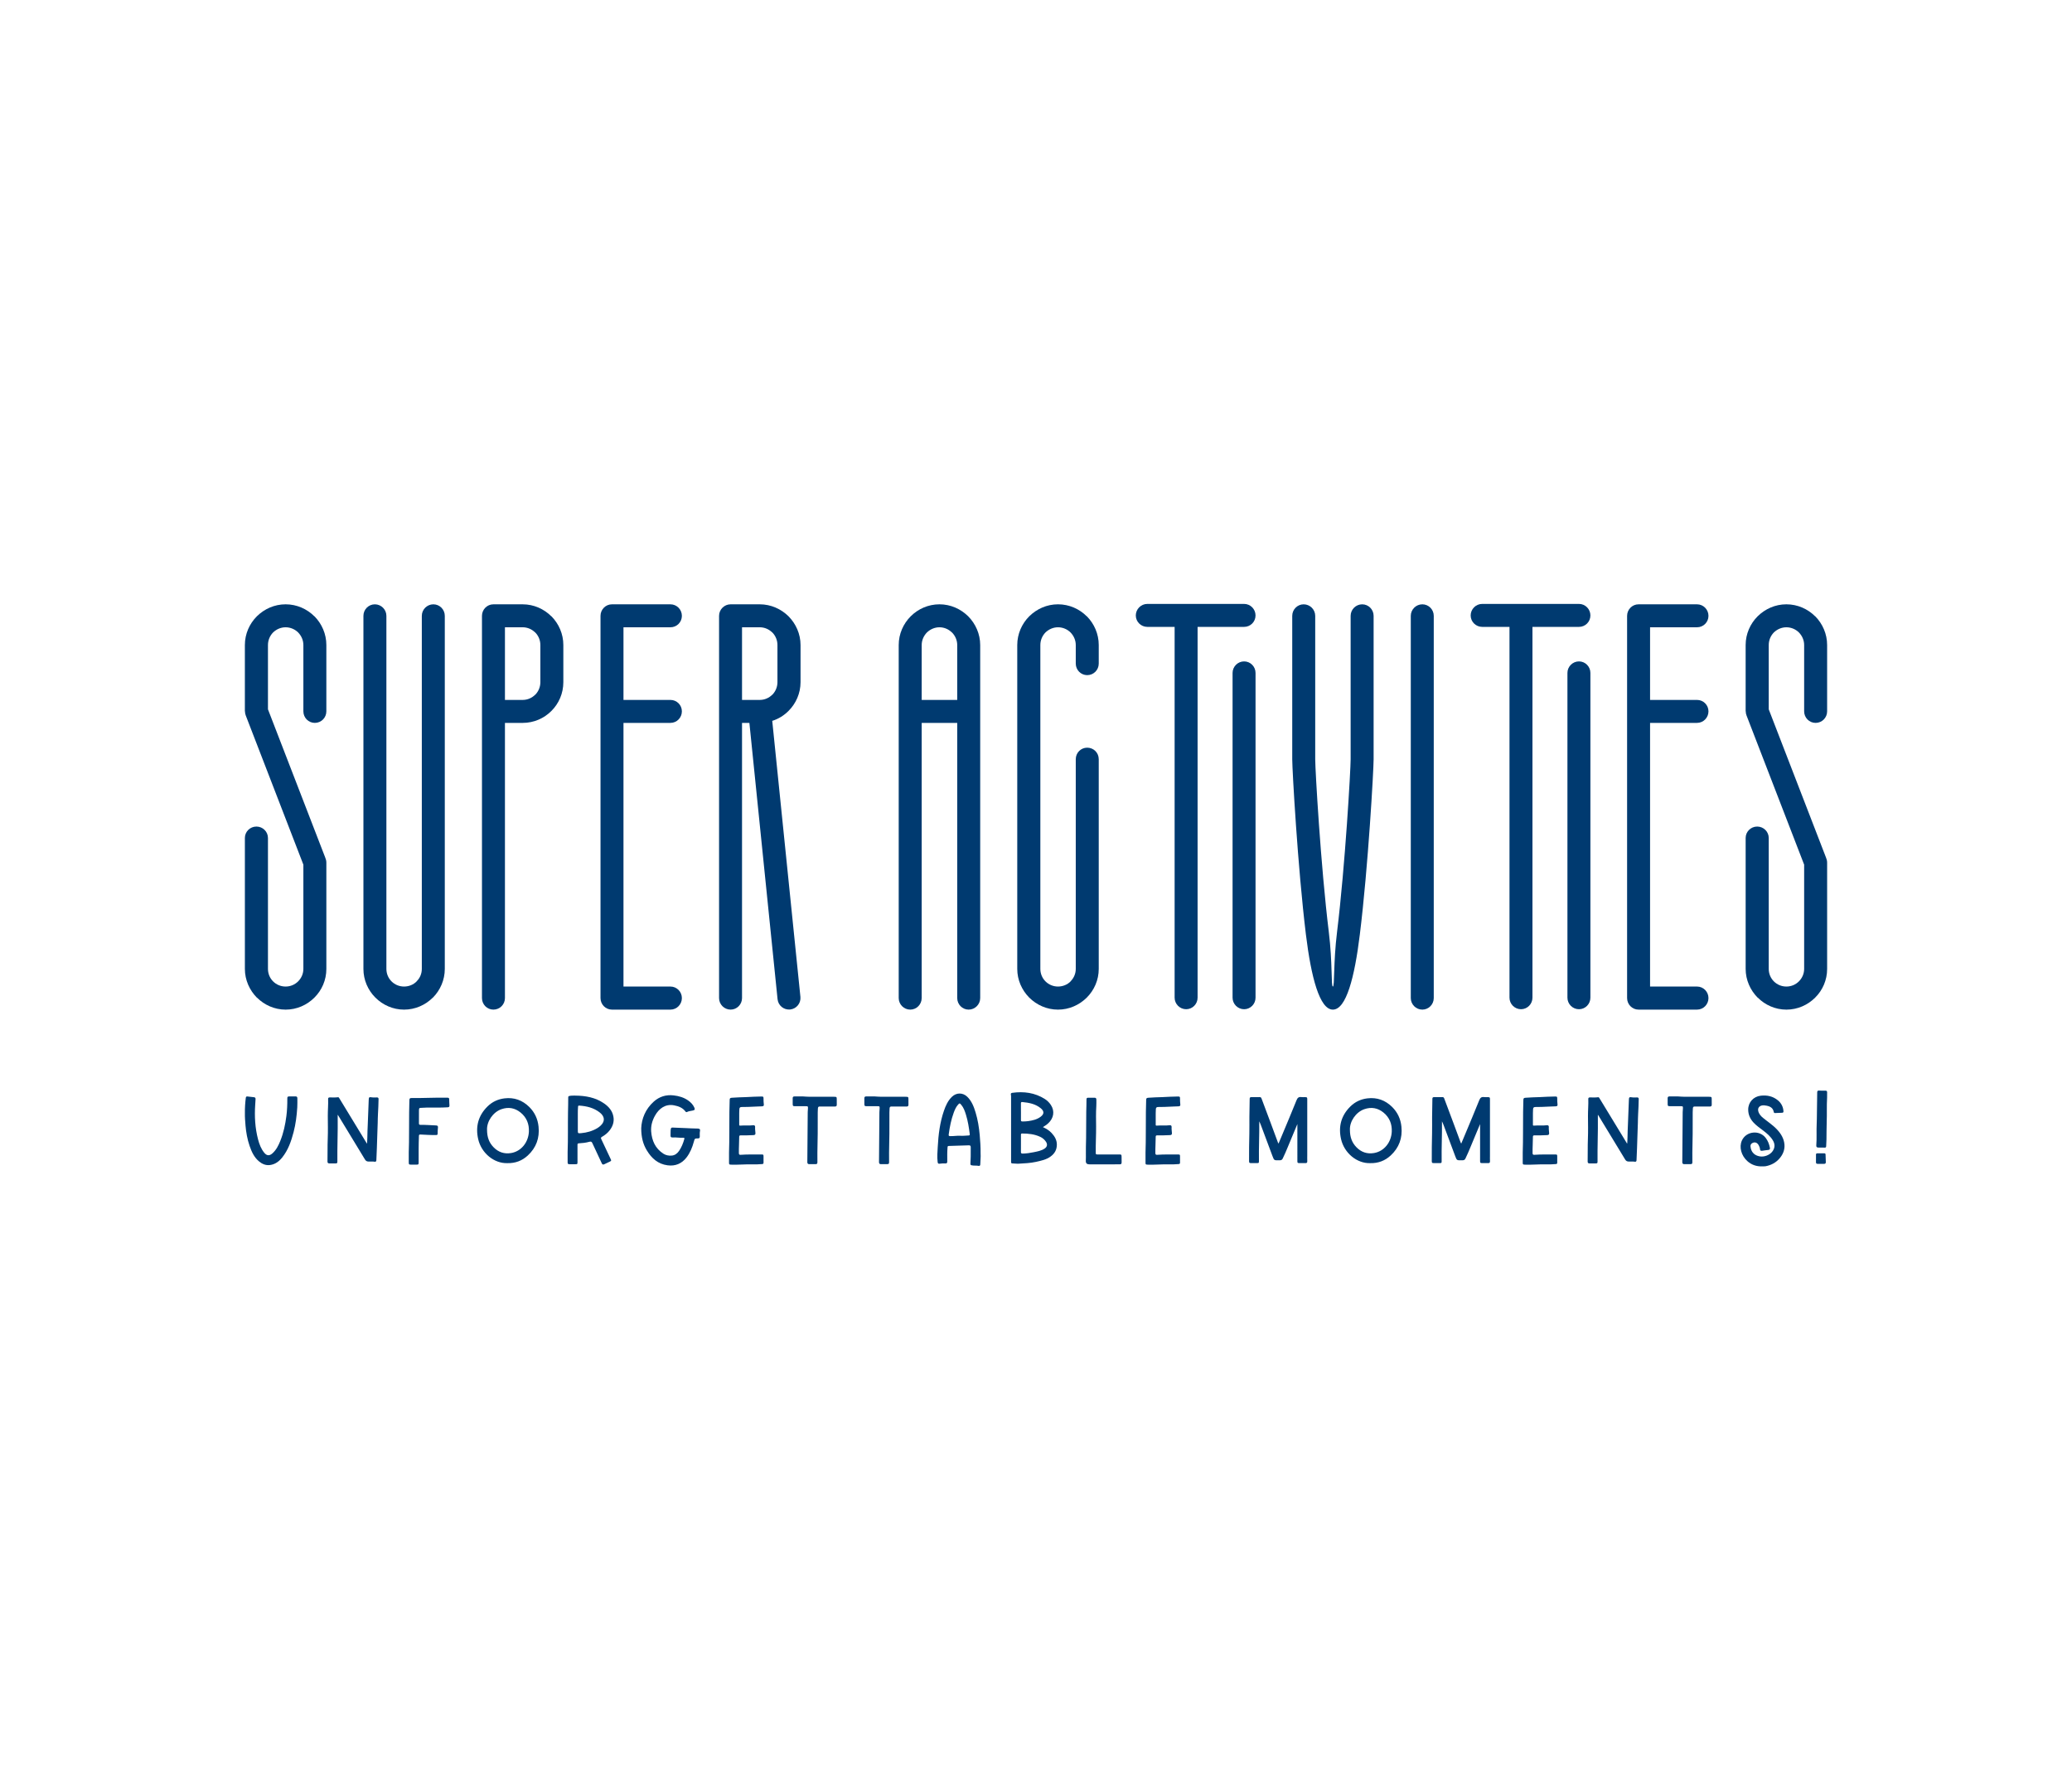 <svg
                  xmlns:mydata="http://www.w3.org/2000/svg"
                  mydata:contrastcolor="ffffff"
                  mydata:template="Default"
                  mydata:presentation="2.5"
                  mydata:layouttype="undefined"
                  mydata:specialfontid="undefined"
                  mydata:id1="551"
                  mydata:id2="677"
                  mydata:companyname="Super Activities"
                  mydata:companytagline="Unforgettable Moments!"
                  version="1.1"
                  xmlns="http://www.w3.org/2000/svg"
                  xmlns:xlink="http://www.w3.org/1999/xlink"
                  viewBox="0 0 550 470"
                >
                  <g
                    fill="#003a70"
                    fill-rule="nonzero"
                    stroke="none"
                    stroke-width="1"
                    stroke-linecap="butt"
                    stroke-linejoin="miter"
                    stroke-miterlimit="10"
                    stroke-dasharray=""
                    stroke-dashoffset="0"
                    font-family="none"
                    font-weight="none"
                    font-size="none"
                    text-anchor="none"
                    style="mix-blend-mode: normal"
                  >
                    <g
                      data-paper-data='{"isGlobalGroup":true,"bounds":{"x":65,"y":160.3338772392476,"width":420,"height":149.33224552150477}}'
                    >
                      <g data-paper-data='{"isSecondaryText":true}'>
                        <path
                          d="M65.161,298.751c0.163,1.87 0.483,3.707 1.096,5.484c0.534,1.549 1.202,3.028 2.505,4.11c0.836,0.694 1.789,1.102 2.891,0.962c1.362,-0.172 2.391,-0.935 3.231,-1.974c1.607,-1.988 2.413,-4.344 3.049,-6.769c0.564,-2.153 0.836,-4.355 0.975,-6.573c0.05,-0.797 0.019,-1.599 0.025,-2.398c0.003,-0.354 -0.144,-0.527 -0.526,-0.51c-0.509,0.023 -1.02,0.004 -1.53,0.006c-0.544,0.002 -0.617,0.072 -0.613,0.628c0.012,1.528 -0.05,3.05 -0.244,4.569c-0.289,2.26 -0.757,4.474 -1.608,6.592c-0.5,1.244 -1.088,2.441 -2.127,3.353c-0.774,0.679 -1.474,0.627 -2.128,-0.17c-0.861,-1.048 -1.323,-2.279 -1.66,-3.568c-0.795,-3.031 -0.965,-6.114 -0.754,-9.228c0.033,-0.481 0.063,-0.961 0.091,-1.442c0.018,-0.304 -0.091,-0.495 -0.43,-0.526c-0.588,-0.055 -1.173,-0.137 -1.76,-0.197c-0.253,-0.026 -0.366,0.111 -0.398,0.363c-0.17,1.339 -0.255,2.682 -0.241,4.032c-0.021,1.088 0.064,2.171 0.158,3.255z"
                          data-paper-data='{"glyphName":"U","glyphIndex":0,"firstGlyphOfWord":true,"word":1}'
                        ></path>
                        <path
                          d="M89.837,296.238c2.352,3.867 4.708,7.731 7.047,11.606c0.229,0.38 0.518,0.53 0.935,0.538c0.55,0.012 1.102,-0.044 1.651,0.047c0.299,0.05 0.423,-0.134 0.433,-0.415c0.083,-2.145 0.193,-4.289 0.239,-6.435c0.024,-1.143 0.085,-2.285 0.118,-3.426c0.023,-0.797 0.017,-1.597 0.07,-2.393c0.088,-1.319 0.125,-2.639 0.155,-3.96c0.008,-0.323 -0.133,-0.447 -0.444,-0.443c-0.441,0.007 -0.892,0.052 -1.322,-0.021c-0.77,-0.131 -0.816,-0.01 -0.844,0.698c-0.085,2.131 -0.181,4.261 -0.249,6.393c-0.038,1.183 -0.116,2.365 -0.117,3.551c-0,0.526 -0.058,1.062 -0.071,1.6c-0.132,-0.022 -0.139,-0.12 -0.177,-0.182c-2.398,-3.937 -4.792,-7.875 -7.187,-11.814c-0.087,-0.143 -0.165,-0.305 -0.368,-0.274c-0.727,0.112 -1.458,0.03 -2.187,0.048c-0.297,0.007 -0.43,0.119 -0.419,0.419c0.056,1.489 -0.092,2.975 -0.085,4.464c0.01,2.041 0.065,4.084 -0.018,6.122c-0.081,2 -0.02,3.997 -0.066,5.995c-0.008,0.375 0.15,0.528 0.514,0.522c0.524,-0.009 1.048,0 1.572,-0.002c0.489,-0.003 0.544,-0.05 0.539,-0.553c-0.046,-3.888 0.142,-7.775 0.085,-11.663c-0.003,-0.206 -0,-0.412 -0,-0.718c0.104,0.159 0.15,0.226 0.194,0.296z"
                          data-paper-data='{"glyphName":"N","glyphIndex":1,"word":1}'
                        ></path>
                        <path
                          d="M108.505,308.57c0.001,0.576 0.055,0.628 0.648,0.63c0.455,0.002 0.91,0.002 1.365,0c0.579,-0.001 0.608,-0.029 0.609,-0.608c0.004,-2.329 -0.019,-4.659 0.075,-6.988c0.014,-0.344 0.085,-0.413 0.453,-0.397c1.388,0.063 2.777,0.17 4.169,0.13c0.213,-0.006 0.352,-0.09 0.344,-0.317c-0.021,-0.58 0.05,-1.154 0.089,-1.731c0.024,-0.359 -0.157,-0.48 -0.496,-0.495c-1.388,-0.059 -2.774,-0.17 -4.165,-0.158c-0.324,0.003 -0.393,-0.143 -0.391,-0.429c0.01,-1.131 0.004,-2.261 0.006,-3.392c0,-0.11 0.02,-0.219 0.026,-0.329c0.015,-0.252 0.137,-0.352 0.398,-0.355c0.509,-0.007 1.017,-0.065 1.527,-0.072c1.887,-0.026 3.776,0.043 5.663,-0.077c0.358,-0.023 0.502,-0.14 0.483,-0.49c-0.03,-0.536 -0.067,-1.073 -0.067,-1.609c0,-0.346 -0.142,-0.477 -0.473,-0.451c-0.137,0.011 -0.275,0.004 -0.413,0.001c-3.033,-0.059 -6.064,0.125 -9.097,0.086c-0.462,-0.006 -0.584,0.121 -0.587,0.594c-0.006,1.075 -0.05,2.149 -0.067,3.223c-0.058,3.542 0.034,7.086 -0.101,10.627c0,0.869 -0.001,1.737 0.001,2.605z"
                          data-paper-data='{"glyphName":"F","glyphIndex":2,"word":1}'
                        ></path>
                        <path
                          d="M140.103,306.771c2.22,-2.055 3.163,-4.629 2.853,-7.656c-0.208,-2.038 -1.024,-3.804 -2.469,-5.229c-1.813,-1.787 -4.006,-2.594 -6.577,-2.28c-1.745,0.213 -3.262,0.927 -4.498,2.143c-2.457,2.416 -3.244,5.363 -2.478,8.698c0.847,3.689 4.216,6.472 7.737,6.358c2.151,0.053 3.946,-0.66 5.432,-2.035zM133.1,294.482c1.866,-0.649 3.584,-0.345 5.107,0.902c1.595,1.305 2.277,3.059 2.183,5.07c-0.13,2.787 -1.997,5.21 -4.712,5.667c-1.817,0.306 -3.399,-0.223 -4.689,-1.564c-1.153,-1.198 -1.705,-2.634 -1.708,-4.629c-0.081,-2.182 1.56,-4.661 3.819,-5.447z"
                          data-paper-data='{"glyphName":"O","glyphIndex":3,"word":1}'
                        ></path>
                        <path
                          d="M150.673,308.523c0.001,0.495 0.074,0.565 0.583,0.57c0.469,0.004 0.938,0.002 1.407,0.001c0.609,-0.001 0.632,-0.022 0.632,-0.626c0.001,-1.503 0.004,-3.006 -0.002,-4.509c-0.001,-0.256 0.037,-0.4 0.353,-0.416c0.946,-0.049 1.891,-0.154 2.806,-0.411c0.407,-0.114 0.607,-0.038 0.789,0.364c0.813,1.792 1.667,3.565 2.494,5.35c0.156,0.338 0.343,0.418 0.677,0.247c0.465,-0.238 0.947,-0.443 1.417,-0.673c0.479,-0.233 0.48,-0.257 0.248,-0.75c-0.827,-1.755 -1.644,-3.515 -2.483,-5.265c-0.14,-0.292 -0.083,-0.426 0.185,-0.581c0.793,-0.456 1.507,-1.008 2.068,-1.747c0.809,-1.067 1.219,-2.233 0.984,-3.585c-0.274,-1.577 -1.238,-2.68 -2.493,-3.548c-2.296,-1.589 -4.922,-2.046 -7.643,-2.067c-0.512,-0.004 -1.043,-0.023 -1.562,0.096c-0.247,0.057 -0.303,0.162 -0.301,0.39c0.012,1.295 -0.035,2.59 -0.058,3.885c-0.062,3.542 0.034,7.086 -0.101,10.628c0,0.883 -0.002,1.765 0.001,2.648zM153.437,293.847c0.02,-0.233 0.048,-0.338 0.327,-0.32c1.984,0.129 3.863,0.584 5.452,1.841c1.211,0.958 1.525,2.225 0.255,3.439c-0.28,0.268 -0.583,0.505 -0.912,0.702c-1.32,0.79 -2.765,1.195 -4.287,1.333c-0.893,0.081 -0.894,0.064 -0.894,-0.843c0,-0.813 0,-1.625 0,-2.628c0.023,-1.047 -0.045,-2.287 0.059,-3.525z"
                          data-paper-data='{"glyphName":"R","glyphIndex":4,"word":1}'
                        ></path>
                        <path
                          d="M171.709,305.434c1.262,2.1 2.955,3.61 5.485,3.946c2.078,0.276 3.771,-0.441 5.04,-2.084c0.953,-1.234 1.529,-2.668 1.939,-4.164c0.238,-0.869 0.223,-0.885 1.115,-0.895c0.344,-0.004 0.46,-0.147 0.465,-0.471c0.007,-0.481 -0.043,-0.962 0.05,-1.443c0.098,-0.502 -0.018,-0.642 -0.533,-0.703c-0.163,-0.019 -0.331,-0.012 -0.496,-0.011c-0.895,0.003 -1.787,-0.074 -2.681,-0.106c-1.181,-0.042 -2.362,-0.106 -3.544,-0.145c-0.292,-0.01 -0.441,0.073 -0.494,0.399c-0.093,0.565 -0.021,1.129 -0.065,1.691c-0.031,0.405 0.148,0.556 0.527,0.534c0.952,-0.055 1.896,0.131 2.847,0.081c0.284,-0.015 0.361,0.075 0.28,0.36c-0.313,1.106 -0.732,2.167 -1.382,3.116c-0.473,0.69 -1.104,1.196 -1.985,1.263c-0.775,0.058 -1.522,-0.083 -2.177,-0.503c-2.145,-1.377 -3.064,-3.457 -3.251,-5.905c-0.116,-1.522 0.302,-2.945 1.054,-4.264c1.003,-1.758 2.677,-3.118 5.014,-2.676c1.199,0.226 2.281,0.625 3.039,1.643c0.104,0.139 0.216,0.216 0.384,0.133c0.478,-0.237 1.006,-0.278 1.516,-0.386c0.571,-0.12 0.683,-0.29 0.436,-0.83c-0.351,-0.769 -0.928,-1.357 -1.612,-1.841c-1.163,-0.825 -2.472,-1.198 -3.88,-1.36c-2.015,-0.231 -3.776,0.326 -5.259,1.653c-2.237,2.001 -3.226,4.589 -3.329,7.064c0.002,2.429 0.492,4.237 1.493,5.904z"
                          data-paper-data='{"glyphName":"G","glyphIndex":5,"word":1}'
                        ></path>
                        <path
                          d="M193.512,308.443c0,0.766 0.001,0.75 0.749,0.77c1.806,0.047 3.608,-0.125 5.414,-0.089c0.881,0.017 1.762,0.016 2.642,-0.073c0.267,-0.027 0.362,-0.123 0.358,-0.38c-0.009,-0.538 0,-1.075 -0.002,-1.613c-0.002,-0.532 -0.022,-0.554 -0.569,-0.552c-1.833,0.006 -3.666,-0.046 -5.496,0.086c-0.354,0.026 -0.473,-0.084 -0.48,-0.457c-0.027,-1.448 0.09,-2.892 0.089,-4.339c-0,-0.308 0.151,-0.365 0.412,-0.365c1.129,0.002 2.258,0.006 3.386,-0.068c0.409,-0.027 0.53,-0.172 0.51,-0.55c-0.027,-0.522 -0.129,-1.041 -0.085,-1.566c0.032,-0.384 -0.167,-0.546 -0.521,-0.502c-1.141,0.142 -2.288,-0.003 -3.427,0.097c-0.208,0.018 -0.276,-0.043 -0.272,-0.239c0.03,-1.377 -0.041,-2.755 0.038,-4.133c0.027,-0.475 0.252,-0.565 0.652,-0.571c1.101,-0.016 2.205,-0.014 3.301,-0.096c0.675,-0.05 1.348,-0.036 2.021,-0.08c0.46,-0.03 0.573,-0.141 0.511,-0.597c-0.066,-0.481 -0.066,-0.961 -0.069,-1.443c-0.003,-0.528 -0.043,-0.569 -0.565,-0.569c-1.363,-0.001 -2.721,0.103 -4.082,0.158c-1.25,0.05 -2.502,0.065 -3.75,0.169c-0.486,0.041 -0.587,0.13 -0.593,0.633c-0.011,1.047 -0.057,2.094 -0.071,3.139c-0.05,3.596 0.03,7.194 -0.099,10.79c0,0.813 0,1.627 -0,2.44z"
                          data-paper-data='{"glyphName":"E","glyphIndex":6,"word":1}'
                        ></path>
                        <path
                          d="M217.111,294.247c0.026,-0.375 0.168,-0.486 0.534,-0.481c1.309,0.019 2.619,-0.002 3.929,0.012c0.387,0.004 0.56,-0.128 0.543,-0.526c-0.019,-0.44 -0.003,-0.882 -0.004,-1.323c-0.001,-0.707 -0.023,-0.742 -0.749,-0.745c-2.247,-0.01 -4.494,-0.009 -6.741,-0.014c-0.207,-0.001 -0.414,-0.005 -0.619,-0.024c-1.046,-0.101 -2.094,-0.043 -3.141,-0.052c-0.3,-0.002 -0.453,0.146 -0.448,0.461c0.009,0.482 0.001,0.965 0.001,1.447c0.001,0.624 0.061,0.687 0.684,0.689c0.937,0.003 1.875,0 2.812,0.001c0.56,0.001 0.568,0.002 0.555,0.579c-0.007,0.33 -0.06,0.659 -0.062,0.989c-0.036,4.424 -0.065,8.848 -0.104,13.272c-0.003,0.399 0.174,0.547 0.546,0.543c0.51,-0.006 1.02,0.002 1.53,-0.001c0.514,-0.003 0.61,-0.087 0.601,-0.604c-0.056,-3.281 0.122,-6.559 0.082,-10.052c0.045,-1.247 -0.052,-2.709 0.048,-4.169z"
                          data-paper-data='{"glyphName":"T","glyphIndex":7,"word":1}'
                        ></path>
                        <path
                          d="M236.137,294.247c0.026,-0.375 0.168,-0.486 0.534,-0.481c1.309,0.019 2.619,-0.002 3.929,0.012c0.387,0.004 0.56,-0.128 0.543,-0.526c-0.019,-0.44 -0.003,-0.882 -0.004,-1.323c-0.001,-0.707 -0.023,-0.742 -0.749,-0.745c-2.247,-0.01 -4.494,-0.009 -6.741,-0.014c-0.207,-0.001 -0.414,-0.005 -0.619,-0.024c-1.046,-0.101 -2.094,-0.043 -3.141,-0.052c-0.3,-0.002 -0.453,0.146 -0.448,0.461c0.009,0.482 0.001,0.965 0.001,1.447c0.001,0.624 0.061,0.687 0.684,0.689c0.937,0.003 1.875,0 2.812,0.001c0.56,0.001 0.568,0.002 0.555,0.579c-0.007,0.33 -0.06,0.659 -0.062,0.989c-0.036,4.424 -0.065,8.848 -0.104,13.272c-0.003,0.399 0.174,0.547 0.546,0.543c0.51,-0.006 1.02,0.002 1.53,-0.001c0.514,-0.003 0.61,-0.087 0.601,-0.604c-0.056,-3.281 0.122,-6.559 0.082,-10.052c0.045,-1.247 -0.052,-2.709 0.048,-4.169z"
                          data-paper-data='{"glyphName":"T","glyphIndex":8,"word":1}'
                        ></path>
                        <path
                          d="M260.06,301.349c-0.186,-2.042 -0.505,-4.059 -1.102,-6.022c-0.461,-1.519 -1.024,-2.995 -2.201,-4.144c-1.177,-1.148 -2.881,-1.146 -4.068,-0.001c-1.075,1.037 -1.657,2.351 -2.13,3.724c-1.065,3.091 -1.464,6.305 -1.637,9.546c-0.072,1.341 -0.204,2.692 -0.032,4.043c0.046,0.359 0.159,0.508 0.504,0.461c0.506,-0.069 1.015,-0.105 1.524,-0.073c0.391,0.024 0.536,-0.12 0.532,-0.52c-0.013,-1.252 -0.032,-2.506 0.071,-3.756c0.018,-0.223 0.049,-0.358 0.319,-0.365c1.775,-0.047 3.549,-0.099 5.322,-0.168c0.385,-0.015 0.518,0.139 0.514,0.503c-0.009,0.827 0.008,1.654 -0.006,2.481c-0.01,0.632 -0.05,1.264 -0.079,1.896c-0.012,0.261 0.082,0.38 0.365,0.435c0.613,0.121 1.237,0.02 1.849,0.142c0.306,0.06 0.404,-0.165 0.407,-0.435c0.012,-0.991 0.154,-1.978 0.082,-2.802c0.018,-1.766 -0.089,-3.355 -0.234,-4.945zM252.255,301.631c-0.371,-0.011 -0.478,-0.059 -0.42,-0.484c0.268,-1.964 0.643,-3.9 1.333,-5.764c0.278,-0.75 0.591,-1.483 1.13,-2.093c0.39,-0.441 0.454,-0.448 0.847,0.012c0.65,0.761 0.967,1.693 1.256,2.622c0.524,1.681 0.79,3.418 1.014,5.161c0.029,0.223 -0.014,0.373 -0.293,0.373c-0.715,0.001 -1.426,0.144 -2.145,0.078c-0.911,-0.061 -1.813,0.121 -2.723,0.094z"
                          data-paper-data='{"glyphName":"A","glyphIndex":9,"word":1}'
                        ></path>
                        <path
                          d="M278.238,298.235c1.436,-1.328 1.823,-3.219 0.691,-4.91c-0.418,-0.623 -0.95,-1.149 -1.583,-1.549c-2.671,-1.69 -5.598,-2.065 -8.671,-1.638c-0.258,0.036 -0.417,0.182 -0.338,0.496c0.05,0.196 0.046,0.409 0.046,0.614c0.002,5.624 0.002,11.248 0.002,16.872c0,0.138 0.003,0.275 0.002,0.413c-0.001,0.215 0.094,0.338 0.319,0.342c0.578,0.011 1.15,0.107 1.732,0.071c1.521,-0.093 3.043,-0.145 4.541,-0.478c1.359,-0.302 2.719,-0.575 3.88,-1.414c1.085,-0.783 1.677,-1.798 1.677,-3.175c0,-1.256 -0.592,-2.208 -1.391,-3.074c-0.63,-0.684 -1.417,-1.16 -2.314,-1.57c0.516,-0.325 0.992,-0.618 1.405,-1zM271.006,301.281c-0.001,-0.205 0.038,-0.346 0.29,-0.346c1.676,-0.001 3.319,0.168 4.857,0.9c0.621,0.296 1.125,0.732 1.506,1.311c0.443,0.672 0.312,1.329 -0.355,1.781c-0.88,0.595 -1.9,0.769 -2.908,0.974c-0.968,0.197 -1.941,0.352 -2.936,0.365c-0.378,0.005 -0.471,-0.126 -0.46,-0.478c0.023,-0.73 0.007,-1.46 0.007,-2.191c0.001,-0.772 0.003,-1.544 -0.002,-2.316zM270.999,292.934c-0.004,-0.269 0.097,-0.382 0.364,-0.355c1.754,0.172 3.468,0.48 4.883,1.638c0.822,0.674 1.08,1.438 0.005,2.255c-0.987,0.75 -2.148,1.01 -3.34,1.177c-0.504,0.071 -1.011,0.091 -1.521,0.09c-0.283,-0 -0.392,-0.091 -0.387,-0.382c0.014,-0.744 0.005,-1.488 0.005,-2.232c-0.002,0 -0.003,0 -0.005,0c0,-0.73 0.007,-1.46 -0.004,-2.191z"
                          data-paper-data='{"glyphName":"B","glyphIndex":10,"word":1}'
                        ></path>
                        <path
                          d="M297.165,309.122c0.454,-0.001 0.562,-0.113 0.564,-0.563c0.002,-0.482 -0.003,-0.965 -0.013,-1.447c-0.012,-0.58 -0.045,-0.61 -0.609,-0.611c-1.902,-0.001 -3.804,0 -5.706,-0.001c-0.535,0 -0.529,-0.001 -0.538,-0.553c-0.037,-2.301 0.114,-4.6 0.093,-6.902c-0.016,-1.776 -0.066,-3.554 0.051,-5.331c0.039,-0.591 0.016,-1.185 0.018,-1.778c0.001,-0.33 -0.134,-0.511 -0.498,-0.5c-0.551,0.016 -1.103,0.015 -1.654,0c-0.331,-0.009 -0.476,0.107 -0.471,0.453c0.016,1.075 -0.043,2.148 -0.062,3.222c-0.057,3.113 0.017,6.228 -0.092,9.341c-0.043,1.239 0.038,2.483 -0.024,3.72c-0.038,0.761 0.395,0.947 0.96,0.949c1.309,0.004 2.619,0.001 3.928,0.001c1.351,0 2.702,0.003 4.053,-0.002z"
                          data-paper-data='{"glyphName":"L","glyphIndex":11,"word":1}'
                        ></path>
                        <path
                          d="M304.068,308.443c0,0.766 0.001,0.75 0.749,0.77c1.806,0.047 3.608,-0.125 5.414,-0.089c0.881,0.017 1.762,0.016 2.642,-0.073c0.267,-0.027 0.362,-0.123 0.358,-0.38c-0.009,-0.538 0,-1.075 -0.002,-1.613c-0.002,-0.532 -0.022,-0.554 -0.569,-0.552c-1.833,0.006 -3.666,-0.046 -5.496,0.086c-0.354,0.026 -0.473,-0.084 -0.48,-0.457c-0.027,-1.448 0.09,-2.892 0.089,-4.339c-0,-0.308 0.151,-0.365 0.412,-0.365c1.129,0.002 2.258,0.006 3.386,-0.068c0.409,-0.027 0.53,-0.172 0.51,-0.55c-0.027,-0.522 -0.129,-1.041 -0.085,-1.566c0.032,-0.384 -0.167,-0.546 -0.521,-0.502c-1.141,0.142 -2.288,-0.003 -3.427,0.097c-0.208,0.018 -0.276,-0.043 -0.272,-0.239c0.03,-1.377 -0.041,-2.755 0.038,-4.133c0.027,-0.475 0.252,-0.565 0.652,-0.571c1.101,-0.016 2.205,-0.014 3.301,-0.096c0.675,-0.05 1.348,-0.036 2.021,-0.08c0.46,-0.03 0.573,-0.141 0.511,-0.597c-0.066,-0.481 -0.066,-0.961 -0.069,-1.443c-0.003,-0.528 -0.043,-0.569 -0.565,-0.569c-1.363,-0.001 -2.721,0.103 -4.082,0.158c-1.25,0.05 -2.502,0.065 -3.75,0.169c-0.486,0.041 -0.587,0.13 -0.593,0.633c-0.011,1.047 -0.057,2.094 -0.071,3.139c-0.05,3.596 0.03,7.194 -0.099,10.79c0,0.813 0,1.627 -0,2.44z"
                          data-paper-data='{"glyphName":"E","glyphIndex":12,"lastGlyphOfWord":true,"word":1}'
                        ></path>
                        <path
                          d="M344.38,298.948c0,3.089 -0.001,6.177 0.001,9.266c0,0.525 0.051,0.575 0.56,0.578c0.51,0.003 1.021,-0.016 1.53,0.006c0.383,0.017 0.559,-0.105 0.538,-0.515c-0.026,-0.509 -0.006,-1.02 -0.006,-1.53c0,-4.964 0,-9.928 -0,-14.892c0,-0.521 -0.042,-0.565 -0.558,-0.579c-0.331,-0.009 -0.667,0.032 -0.992,-0.015c-0.693,-0.101 -1.028,0.159 -1.297,0.833c-1.238,3.103 -2.549,6.178 -3.834,9.262c-0.304,0.73 -0.613,1.458 -0.943,2.242c-0.072,-0.114 -0.118,-0.164 -0.14,-0.224c-0.617,-1.662 -1.228,-3.327 -1.848,-4.988c-0.842,-2.253 -1.697,-4.503 -2.531,-6.759c-0.098,-0.265 -0.227,-0.368 -0.505,-0.362c-0.73,0.015 -1.462,0.012 -2.192,0.006c-0.31,-0.003 -0.442,0.115 -0.445,0.44c-0.017,1.626 -0.06,3.252 -0.076,4.878c-0.014,1.434 0.028,2.869 -0.01,4.302c-0.063,2.439 -0.087,4.878 -0.076,7.318c0.002,0.505 0.07,0.574 0.574,0.579c0.469,0.004 0.937,0.002 1.406,0.001c0.624,-0.001 0.65,-0.018 0.64,-0.659c-0.055,-3.419 0.129,-6.836 0.085,-10.255c-0.001,-0.062 0,-0.124 0,-0.186c0.242,0.488 0.427,0.986 0.613,1.483c0.967,2.589 1.928,5.179 2.903,7.764c0.425,1.126 0.438,1.121 1.629,1.107c0.124,-0.001 0.248,-0.004 0.372,-0.009c0.326,-0.011 0.548,-0.131 0.707,-0.456c0.978,-1.99 1.734,-4.074 2.617,-6.103c0.426,-0.978 0.825,-1.968 1.279,-3.056c0,0.253 0,0.389 -0.001,0.524z"
                          data-paper-data='{"glyphName":"M","glyphIndex":13,"firstGlyphOfWord":true,"word":2}'
                        ></path>
                        <path
                          d="M369.148,306.771c2.22,-2.055 3.163,-4.629 2.853,-7.656c-0.208,-2.038 -1.024,-3.804 -2.469,-5.229c-1.813,-1.787 -4.006,-2.594 -6.577,-2.28c-1.745,0.213 -3.262,0.927 -4.498,2.143c-2.457,2.416 -3.244,5.363 -2.478,8.698c0.847,3.689 4.216,6.472 7.737,6.358c2.151,0.053 3.946,-0.66 5.432,-2.035zM362.145,294.482c1.866,-0.649 3.584,-0.345 5.107,0.902c1.595,1.305 2.277,3.059 2.183,5.07c-0.13,2.787 -1.997,5.21 -4.712,5.667c-1.817,0.306 -3.399,-0.223 -4.689,-1.564c-1.153,-1.198 -1.705,-2.634 -1.708,-4.629c-0.081,-2.182 1.56,-4.661 3.819,-5.447z"
                          data-paper-data='{"glyphName":"O","glyphIndex":14,"word":2}'
                        ></path>
                        <path
                          d="M392.88,298.948c0,3.089 -0.001,6.177 0.001,9.266c0,0.525 0.051,0.575 0.56,0.578c0.51,0.003 1.021,-0.016 1.53,0.006c0.383,0.017 0.559,-0.105 0.538,-0.515c-0.026,-0.509 -0.006,-1.02 -0.006,-1.53c0,-4.964 0,-9.928 -0,-14.892c0,-0.521 -0.042,-0.565 -0.558,-0.579c-0.331,-0.009 -0.667,0.032 -0.992,-0.015c-0.693,-0.101 -1.028,0.159 -1.297,0.833c-1.238,3.103 -2.549,6.178 -3.834,9.262c-0.304,0.73 -0.613,1.458 -0.943,2.242c-0.072,-0.114 -0.118,-0.164 -0.14,-0.224c-0.617,-1.662 -1.228,-3.327 -1.848,-4.988c-0.842,-2.253 -1.697,-4.503 -2.531,-6.759c-0.098,-0.265 -0.227,-0.368 -0.505,-0.362c-0.73,0.015 -1.462,0.012 -2.192,0.006c-0.31,-0.003 -0.442,0.115 -0.445,0.44c-0.017,1.626 -0.06,3.252 -0.076,4.878c-0.014,1.434 0.028,2.869 -0.01,4.302c-0.063,2.439 -0.087,4.878 -0.076,7.318c0.002,0.505 0.07,0.574 0.574,0.579c0.469,0.004 0.937,0.002 1.406,0.001c0.624,-0.001 0.65,-0.018 0.64,-0.659c-0.055,-3.419 0.129,-6.836 0.085,-10.255c-0.001,-0.062 0,-0.124 0,-0.186c0.242,0.488 0.427,0.986 0.613,1.483c0.967,2.589 1.928,5.179 2.903,7.764c0.425,1.126 0.438,1.121 1.629,1.107c0.124,-0.001 0.248,-0.004 0.372,-0.009c0.326,-0.011 0.548,-0.131 0.707,-0.456c0.978,-1.99 1.734,-4.074 2.617,-6.103c0.426,-0.978 0.825,-1.968 1.279,-3.056c0,0.253 0,0.389 -0.001,0.524z"
                          data-paper-data='{"glyphName":"M","glyphIndex":15,"word":2}'
                        ></path>
                        <path
                          d="M404.197,308.443c0,0.766 0.001,0.75 0.749,0.77c1.806,0.047 3.608,-0.125 5.414,-0.089c0.881,0.017 1.762,0.016 2.642,-0.073c0.267,-0.027 0.362,-0.123 0.358,-0.38c-0.009,-0.538 0,-1.075 -0.002,-1.613c-0.002,-0.532 -0.022,-0.554 -0.569,-0.552c-1.833,0.006 -3.666,-0.046 -5.496,0.086c-0.354,0.026 -0.473,-0.084 -0.48,-0.457c-0.027,-1.448 0.09,-2.892 0.089,-4.339c-0,-0.308 0.151,-0.365 0.412,-0.365c1.129,0.002 2.258,0.006 3.386,-0.068c0.409,-0.027 0.53,-0.172 0.51,-0.55c-0.027,-0.522 -0.129,-1.041 -0.085,-1.566c0.032,-0.384 -0.167,-0.546 -0.521,-0.502c-1.141,0.142 -2.288,-0.003 -3.427,0.097c-0.208,0.018 -0.276,-0.043 -0.272,-0.239c0.03,-1.377 -0.041,-2.755 0.038,-4.133c0.027,-0.475 0.252,-0.565 0.652,-0.571c1.101,-0.016 2.205,-0.014 3.301,-0.096c0.675,-0.05 1.348,-0.036 2.021,-0.08c0.46,-0.03 0.573,-0.141 0.511,-0.597c-0.066,-0.481 -0.066,-0.961 -0.069,-1.443c-0.003,-0.528 -0.043,-0.569 -0.565,-0.569c-1.363,-0.001 -2.721,0.103 -4.082,0.158c-1.25,0.05 -2.502,0.065 -3.75,0.169c-0.486,0.041 -0.587,0.13 -0.593,0.633c-0.011,1.047 -0.057,2.094 -0.071,3.139c-0.05,3.596 0.03,7.194 -0.099,10.79c0,0.813 0,1.627 -0,2.44z"
                          data-paper-data='{"glyphName":"E","glyphIndex":16,"word":2}'
                        ></path>
                        <path
                          d="M424.341,296.238c2.352,3.867 4.708,7.731 7.047,11.606c0.229,0.38 0.518,0.53 0.935,0.538c0.55,0.012 1.102,-0.044 1.651,0.047c0.299,0.05 0.423,-0.134 0.433,-0.415c0.083,-2.145 0.193,-4.289 0.239,-6.435c0.024,-1.143 0.085,-2.285 0.118,-3.426c0.023,-0.797 0.017,-1.597 0.07,-2.393c0.088,-1.319 0.125,-2.639 0.155,-3.96c0.008,-0.323 -0.133,-0.447 -0.444,-0.443c-0.441,0.007 -0.892,0.052 -1.322,-0.021c-0.77,-0.131 -0.816,-0.01 -0.844,0.698c-0.085,2.131 -0.181,4.261 -0.249,6.393c-0.038,1.183 -0.116,2.365 -0.117,3.551c-0,0.526 -0.058,1.062 -0.071,1.6c-0.132,-0.022 -0.139,-0.12 -0.177,-0.182c-2.398,-3.937 -4.792,-7.875 -7.187,-11.814c-0.087,-0.143 -0.165,-0.305 -0.368,-0.274c-0.727,0.112 -1.458,0.03 -2.187,0.048c-0.297,0.007 -0.43,0.119 -0.419,0.419c0.056,1.489 -0.092,2.975 -0.085,4.464c0.01,2.041 0.065,4.084 -0.018,6.122c-0.081,2 -0.02,3.997 -0.066,5.995c-0.008,0.375 0.15,0.528 0.514,0.522c0.524,-0.009 1.048,0 1.572,-0.002c0.489,-0.003 0.544,-0.05 0.539,-0.553c-0.046,-3.888 0.142,-7.775 0.085,-11.663c-0.003,-0.206 -0,-0.412 -0,-0.718c0.104,0.159 0.15,0.226 0.194,0.296z"
                          data-paper-data='{"glyphName":"N","glyphIndex":17,"word":2}'
                        ></path>
                        <path
                          d="M449.365,294.247c0.026,-0.375 0.168,-0.486 0.534,-0.481c1.309,0.019 2.619,-0.002 3.929,0.012c0.387,0.004 0.56,-0.128 0.543,-0.526c-0.019,-0.44 -0.003,-0.882 -0.004,-1.323c-0.001,-0.707 -0.023,-0.742 -0.749,-0.745c-2.247,-0.01 -4.494,-0.009 -6.741,-0.014c-0.207,-0.001 -0.414,-0.005 -0.619,-0.024c-1.046,-0.101 -2.094,-0.043 -3.141,-0.052c-0.3,-0.002 -0.453,0.146 -0.448,0.461c0.009,0.482 0.001,0.965 0.001,1.447c0.001,0.624 0.061,0.687 0.684,0.689c0.937,0.003 1.875,0 2.812,0.001c0.56,0.001 0.568,0.002 0.555,0.579c-0.007,0.33 -0.06,0.659 -0.062,0.989c-0.036,4.424 -0.065,8.848 -0.104,13.272c-0.003,0.399 0.174,0.547 0.546,0.543c0.51,-0.006 1.02,0.002 1.53,-0.001c0.514,-0.003 0.61,-0.087 0.601,-0.604c-0.056,-3.281 0.122,-6.559 0.082,-10.052c0.045,-1.247 -0.052,-2.709 0.048,-4.169z"
                          data-paper-data='{"glyphName":"T","glyphIndex":18,"word":2}'
                        ></path>
                        <path
                          d="M468.697,309.619c1.455,-0.282 2.697,-0.937 3.669,-2.066c0.908,-1.055 1.417,-2.289 1.308,-3.676c-0.122,-1.567 -0.901,-2.858 -1.964,-3.997c-1.108,-1.187 -2.471,-2.06 -3.712,-3.082c-0.618,-0.508 -1.137,-1.077 -1.297,-1.901c-0.132,-0.679 0.234,-1.21 0.906,-1.382c0.436,-0.112 0.853,-0.05 1.266,0.025c0.981,0.177 1.781,0.596 1.967,1.704c0.041,0.241 0.21,0.265 0.399,0.258c0.606,-0.023 1.212,-0.055 1.818,-0.073c0.269,-0.008 0.37,-0.146 0.354,-0.395c-0.074,-1.176 -0.571,-2.152 -1.47,-2.897c-1.324,-1.097 -2.869,-1.429 -4.557,-1.239c-1.93,0.217 -3.328,1.739 -3.333,3.676c-0.003,1.347 0.517,2.487 1.42,3.462c0.772,0.833 1.71,1.469 2.606,2.154c0.955,0.73 1.872,1.496 2.507,2.541c0.582,0.957 0.619,1.905 -0.025,2.857c-0.72,1.064 -2.258,1.66 -3.524,1.406c-1.186,-0.238 -1.976,-0.91 -2.279,-2.062c-0.23,-0.873 -0.05,-1.275 0.549,-1.533c0.61,-0.263 1.201,0.011 1.555,0.693c0.16,0.308 0.299,0.632 0.321,0.973c0.026,0.394 0.219,0.505 0.564,0.459c0.544,-0.073 1.084,-0.185 1.63,-0.22c0.445,-0.029 0.492,-0.27 0.428,-0.608c-0.181,-0.944 -0.517,-1.817 -1.109,-2.591c-1.664,-2.175 -5.178,-1.806 -6.31,0.682c-0.812,1.785 -0.145,4.023 1.398,5.438c1.113,1.021 2.456,1.486 4.029,1.438c0.257,-0.021 0.571,0.018 0.888,-0.044z"
                          data-paper-data='{"glyphName":"S","glyphIndex":19,"word":2}'
                        ></path>
                        <path
                          d="M484.999,290.027c0.012,-0.335 -0.116,-0.47 -0.458,-0.467c-0.564,0.004 -1.129,0.03 -1.693,-0.027c-0.312,-0.031 -0.477,0.109 -0.48,0.457c-0.018,1.928 -0.049,3.855 -0.08,5.782c-0.014,0.853 -0.013,1.705 -0.056,2.559c-0.097,1.925 0.048,3.856 -0.107,5.782c-0.03,0.37 0.152,0.542 0.502,0.549c0.592,0.012 1.185,0.012 1.777,0.018c0.247,0.002 0.334,-0.132 0.342,-0.364c0.021,-0.605 0.065,-1.209 0.08,-1.814c0.037,-1.528 -0.002,-3.055 0.063,-4.585c0.092,-2.174 -0.033,-4.353 0.105,-6.527c0,-0.455 -0.012,-0.91 0.004,-1.364zM484.256,306.198c-0.62,0.004 -1.241,0.003 -1.861,0.001c-0.241,-0.001 -0.353,0.116 -0.351,0.355c0.003,0.345 0.001,0.689 0.001,1.034c-0.001,0 -0.001,0 -0.002,0c0,0.303 0.014,0.607 -0.004,0.91c-0.02,0.348 0.105,0.506 0.473,0.493c0.551,-0.02 1.103,-0.021 1.654,0.001c0.369,0.015 0.499,-0.153 0.487,-0.49c-0.024,-0.661 -0.053,-1.321 -0.07,-1.982c-0.006,-0.226 -0.102,-0.323 -0.326,-0.322z"
                          data-paper-data='{"glyphName":"!","glyphIndex":20,"lastGlyphOfWord":true,"word":2}'
                        ></path>
                      </g>
                      <g data-paper-data='{"isPrimaryText":true}'>
                        <path
                          d="M65.002,222.474v34.757c0,2.944 1.231,5.648 3.182,7.632h0.031c1.953,1.953 4.657,3.184 7.601,3.184c2.973,0 5.677,-1.231 7.63,-3.184c1.982,-1.955 3.182,-4.657 3.182,-7.632v-28.207c0,-0.482 -0.118,-0.931 -0.298,-1.353l-15.202,-39.354v-17.062c0,-1.291 0.511,-2.464 1.351,-3.335c0.871,-0.842 2.044,-1.382 3.335,-1.382c1.291,0 2.493,0.54 3.333,1.382c0.842,0.871 1.382,2.042 1.382,3.335v17.604c0,1.68 1.353,3.062 3.035,3.062c1.713,0 3.064,-1.382 3.064,-3.062v-17.604c0,-2.944 -1.202,-5.648 -3.155,-7.632h-0.029c-1.953,-1.953 -4.657,-3.184 -7.63,-3.184c-2.973,0 -5.648,1.231 -7.63,3.184c-1.953,1.955 -3.184,4.657 -3.184,7.632v17.602h0.029c0,0.36 0.06,0.751 0.211,1.111l15.289,39.594v27.669c0,1.293 -0.542,2.464 -1.382,3.306c-0.871,0.871 -2.042,1.382 -3.333,1.382c-1.293,0 -2.464,-0.511 -3.304,-1.353l-0.031,-0.029c-0.84,-0.842 -1.351,-2.013 -1.351,-3.306v-34.757c0,-1.682 -1.382,-3.033 -3.064,-3.033c-1.682,0 -3.064,1.351 -3.064,3.033z"
                          data-paper-data='{"glyphName":"S","glyphIndex":0,"firstGlyphOfWord":true,"word":1}'
                        ></path>
                        <path
                          d="M111.968,257.231c0,1.293 -0.511,2.464 -1.382,3.306v0.029c-0.84,0.842 -2.013,1.353 -3.333,1.353c-1.293,0 -2.464,-0.511 -3.306,-1.353l-0.029,-0.029c-0.842,-0.842 -1.353,-2.013 -1.353,-3.306v-93.726c0,-1.682 -1.38,-3.064 -3.062,-3.064c-1.684,0 -3.035,1.382 -3.035,3.064v93.726c0,2.944 1.202,5.648 3.153,7.601l0.031,0.031c1.953,1.953 4.657,3.184 7.601,3.184c2.973,0 5.677,-1.231 7.63,-3.184h0.029c1.953,-1.984 3.155,-4.688 3.155,-7.632v-93.726c0,-1.682 -1.351,-3.064 -3.033,-3.064c-1.684,0 -3.066,1.382 -3.066,3.064z"
                          data-paper-data='{"glyphName":"U","glyphIndex":1,"word":1}'
                        ></path>
                        <path
                          d="M134.034,191.923h4.717c2.944,0 5.646,-1.2 7.599,-3.153l0.031,-0.031c1.953,-1.953 3.155,-4.655 3.155,-7.63v-9.854c0,-2.944 -1.204,-5.646 -3.155,-7.63h-0.031c-1.953,-1.953 -4.655,-3.184 -7.599,-3.184h-7.781c-1.684,0 -3.035,1.382 -3.035,3.064v101.476c0,1.682 1.353,3.064 3.035,3.064c1.713,0 3.064,-1.382 3.064,-3.064zM138.751,166.538c1.291,0 2.464,0.54 3.304,1.382h0.029c0.842,0.871 1.353,2.042 1.353,3.335v9.854c0,1.29 -0.511,2.462 -1.353,3.333h-0.029c-0.84,0.842 -2.013,1.382 -3.304,1.382h-4.717v-19.286z"
                          data-paper-data='{"glyphName":"P","glyphIndex":2,"word":1}'
                        ></path>
                        <path
                          d="M177.968,261.917h-12.469v-69.996h12.469c1.682,0 3.033,-1.382 3.033,-3.062c0,-1.682 -1.353,-3.035 -3.033,-3.035h-12.469v-19.286h12.469c1.682,0 3.033,-1.353 3.033,-3.033c0,-1.682 -1.353,-3.064 -3.033,-3.064h-15.531c-1.684,0 -3.035,1.382 -3.035,3.064v101.476c0,1.682 1.353,3.064 3.035,3.064h15.531c1.682,0 3.033,-1.382 3.033,-3.064c0,-1.68 -1.353,-3.062 -3.033,-3.062z"
                          data-paper-data='{"glyphName":"E","glyphIndex":3,"word":1}'
                        ></path>
                        <path
                          d="M196.967,191.921h1.953l7.479,73.36c0.18,1.684 1.653,2.886 3.335,2.735c1.682,-0.18 2.884,-1.653 2.733,-3.335l-7.479,-73.298c1.653,-0.511 3.124,-1.442 4.297,-2.613l0.029,-0.031c1.953,-1.953 3.184,-4.655 3.184,-7.63v-9.854c0,-2.944 -1.231,-5.646 -3.184,-7.63c-1.982,-1.953 -4.686,-3.184 -7.63,-3.184h-7.75c-1.682,0 -3.064,1.382 -3.064,3.064v101.476c0,1.682 1.382,3.064 3.064,3.064c1.682,0 3.033,-1.382 3.033,-3.064zM201.684,166.538c1.291,0 2.462,0.54 3.304,1.382h0.029c0.84,0.871 1.351,2.042 1.351,3.335v9.854c0,1.29 -0.511,2.462 -1.351,3.333h-0.029c-0.842,0.842 -2.013,1.382 -3.304,1.382h-4.717v-19.286z"
                          data-paper-data='{"glyphName":"R","glyphIndex":4,"lastGlyphOfWord":true,"word":1}'
                        ></path>
                        <path
                          d="M244.657,264.981v-73.06h9.434v73.06c0,1.682 1.351,3.064 3.033,3.064c1.682,0 3.064,-1.382 3.064,-3.064v-93.726c0,-2.944 -1.231,-5.648 -3.184,-7.632c-1.984,-1.953 -4.657,-3.184 -7.63,-3.184c-2.975,0 -5.679,1.231 -7.632,3.184c-1.953,1.955 -3.184,4.657 -3.184,7.632v93.726c0,1.682 1.382,3.064 3.064,3.064c1.682,0 3.033,-1.382 3.033,-3.064zM244.657,185.824v-14.569c0,-1.291 0.54,-2.464 1.382,-3.335c0.871,-0.842 2.042,-1.382 3.335,-1.382c1.291,0 2.462,0.54 3.304,1.382h0.029c0.842,0.871 1.382,2.042 1.382,3.335v14.569z"
                          data-paper-data='{"glyphName":"A","glyphIndex":5,"firstGlyphOfWord":true,"word":2}'
                        ></path>
                        <path
                          d="M285.556,257.231c0,1.293 -0.54,2.464 -1.382,3.306v0.029c-0.84,0.842 -2.042,1.353 -3.333,1.353c-1.291,0 -2.464,-0.511 -3.335,-1.382c-0.84,-0.842 -1.351,-2.013 -1.351,-3.306v-85.976c0,-1.291 0.511,-2.464 1.351,-3.335c0.871,-0.842 2.042,-1.382 3.335,-1.382c1.291,0 2.493,0.54 3.333,1.382c0.842,0.871 1.382,2.042 1.382,3.335v4.926c0,1.682 1.353,3.064 3.035,3.064c1.711,0 3.064,-1.382 3.064,-3.064v-4.926c0,-2.944 -1.202,-5.648 -3.155,-7.632h-0.029c-1.953,-1.953 -4.655,-3.184 -7.63,-3.184c-2.975,0 -5.648,1.231 -7.632,3.184c-1.953,1.955 -3.184,4.657 -3.184,7.632v85.976c0,2.975 1.231,5.648 3.184,7.632c1.984,1.953 4.657,3.184 7.632,3.184c2.973,0 5.646,-1.231 7.63,-3.184c1.982,-1.984 3.184,-4.688 3.184,-7.632v-55.665c0,-1.711 -1.353,-3.064 -3.064,-3.064c-1.684,0 -3.035,1.351 -3.035,3.064z"
                          data-paper-data='{"glyphName":"C","glyphIndex":6,"word":2}'
                        ></path>
                        <path
                          d="M311.797,166.433v98.443c0,1.682 1.382,3.064 3.062,3.064c1.682,0 3.035,-1.382 3.035,-3.064v-98.443h12.347c1.682,0 3.033,-1.353 3.033,-3.035c0,-1.682 -1.351,-3.064 -3.033,-3.064h-25.685c-1.682,0 -3.064,1.382 -3.064,3.064c0,1.682 1.382,3.035 3.064,3.035zM333.275,178.66c0,-1.682 -1.351,-3.064 -3.033,-3.064c-1.682,0 -3.064,1.382 -3.064,3.064v86.218c0,1.682 1.382,3.064 3.064,3.064c1.682,0 3.033,-1.382 3.033,-3.064z"
                          data-paper-data='{"glyphName":"","glyphIndex":7,"word":2}'
                        ></path>
                        <path
                          d="M358.519,201.566c0,2.704 -1.442,28.149 -3.604,45.842c-1.022,8.261 -0.602,14.511 -1.113,14.511c-0.511,0 -0.06,-6.25 -1.082,-14.511c-2.162,-17.693 -3.604,-43.138 -3.604,-45.842v-38.061c0,-1.682 -1.382,-3.064 -3.064,-3.064c-1.684,0 -3.035,1.382 -3.035,3.064v38.061c0,2.764 1.442,28.629 3.635,46.593c1.384,11.294 3.637,19.886 7.15,19.886c3.546,0 5.768,-8.592 7.15,-19.886c2.224,-17.964 3.666,-43.829 3.666,-46.593v-38.061c0,-1.682 -1.351,-3.064 -3.035,-3.064c-1.682,0 -3.064,1.382 -3.064,3.064z"
                          data-paper-data='{"glyphName":"V","glyphIndex":8,"word":2}'
                        ></path>
                        <path
                          d="M380.582,163.505c0,-1.682 -1.351,-3.064 -3.033,-3.064c-1.682,0 -3.064,1.382 -3.064,3.064v101.476c0,1.682 1.382,3.064 3.064,3.064c1.682,0 3.033,-1.382 3.033,-3.064z"
                          data-paper-data='{"glyphName":"I","glyphIndex":9,"word":2}'
                        ></path>
                        <path
                          d="M400.685,166.433v98.443c0,1.682 1.382,3.064 3.062,3.064c1.682,0 3.035,-1.382 3.035,-3.064v-98.443h12.347c1.682,0 3.033,-1.353 3.033,-3.035c0,-1.682 -1.351,-3.064 -3.033,-3.064h-25.685c-1.682,0 -3.064,1.382 -3.064,3.064c0,1.682 1.382,3.035 3.064,3.035zM422.162,178.66c0,-1.682 -1.351,-3.064 -3.033,-3.064c-1.682,0 -3.064,1.382 -3.064,3.064v86.218c0,1.682 1.382,3.064 3.064,3.064c1.682,0 3.033,-1.382 3.033,-3.064z"
                          data-paper-data='{"glyphName":"","glyphIndex":10,"word":2}'
                        ></path>
                        <path
                          d="M450.47,261.917h-12.469v-69.996h12.469c1.682,0 3.033,-1.382 3.033,-3.062c0,-1.682 -1.353,-3.035 -3.033,-3.035h-12.469v-19.286h12.469c1.682,0 3.033,-1.353 3.033,-3.033c0,-1.682 -1.353,-3.064 -3.033,-3.064h-15.531c-1.684,0 -3.035,1.382 -3.035,3.064v101.476c0,1.682 1.353,3.064 3.035,3.064h15.531c1.682,0 3.033,-1.382 3.033,-3.064c0,-1.68 -1.353,-3.062 -3.033,-3.062z"
                          data-paper-data='{"glyphName":"E","glyphIndex":11,"word":2}'
                        ></path>
                        <path
                          d="M463.373,222.474v34.757c0,2.944 1.231,5.648 3.182,7.632h0.031c1.953,1.953 4.657,3.184 7.601,3.184c2.973,0 5.677,-1.231 7.63,-3.184c1.982,-1.955 3.182,-4.657 3.182,-7.632v-28.207c0,-0.482 -0.118,-0.931 -0.298,-1.353l-15.202,-39.354v-17.062c0,-1.291 0.511,-2.464 1.351,-3.335c0.871,-0.842 2.044,-1.382 3.335,-1.382c1.291,0 2.493,0.54 3.333,1.382c0.842,0.871 1.382,2.042 1.382,3.335v17.604c0,1.68 1.353,3.062 3.035,3.062c1.713,0 3.064,-1.382 3.064,-3.062v-17.604c0,-2.944 -1.202,-5.648 -3.155,-7.632h-0.029c-1.953,-1.953 -4.657,-3.184 -7.63,-3.184c-2.973,0 -5.648,1.231 -7.63,3.184c-1.953,1.955 -3.184,4.657 -3.184,7.632v17.602h0.029c0,0.36 0.06,0.751 0.211,1.111l15.289,39.594v27.669c0,1.293 -0.542,2.464 -1.382,3.306c-0.871,0.871 -2.042,1.382 -3.333,1.382c-1.293,0 -2.464,-0.511 -3.304,-1.353l-0.031,-0.029c-0.84,-0.842 -1.351,-2.013 -1.351,-3.306v-34.757c0,-1.682 -1.382,-3.033 -3.064,-3.033c-1.682,0 -3.064,1.351 -3.064,3.033z"
                          data-paper-data='{"glyphName":"S","glyphIndex":12,"lastGlyphOfWord":true,"word":2}'
                        ></path>
                      </g>
                    </g>
                  </g>
                </svg>